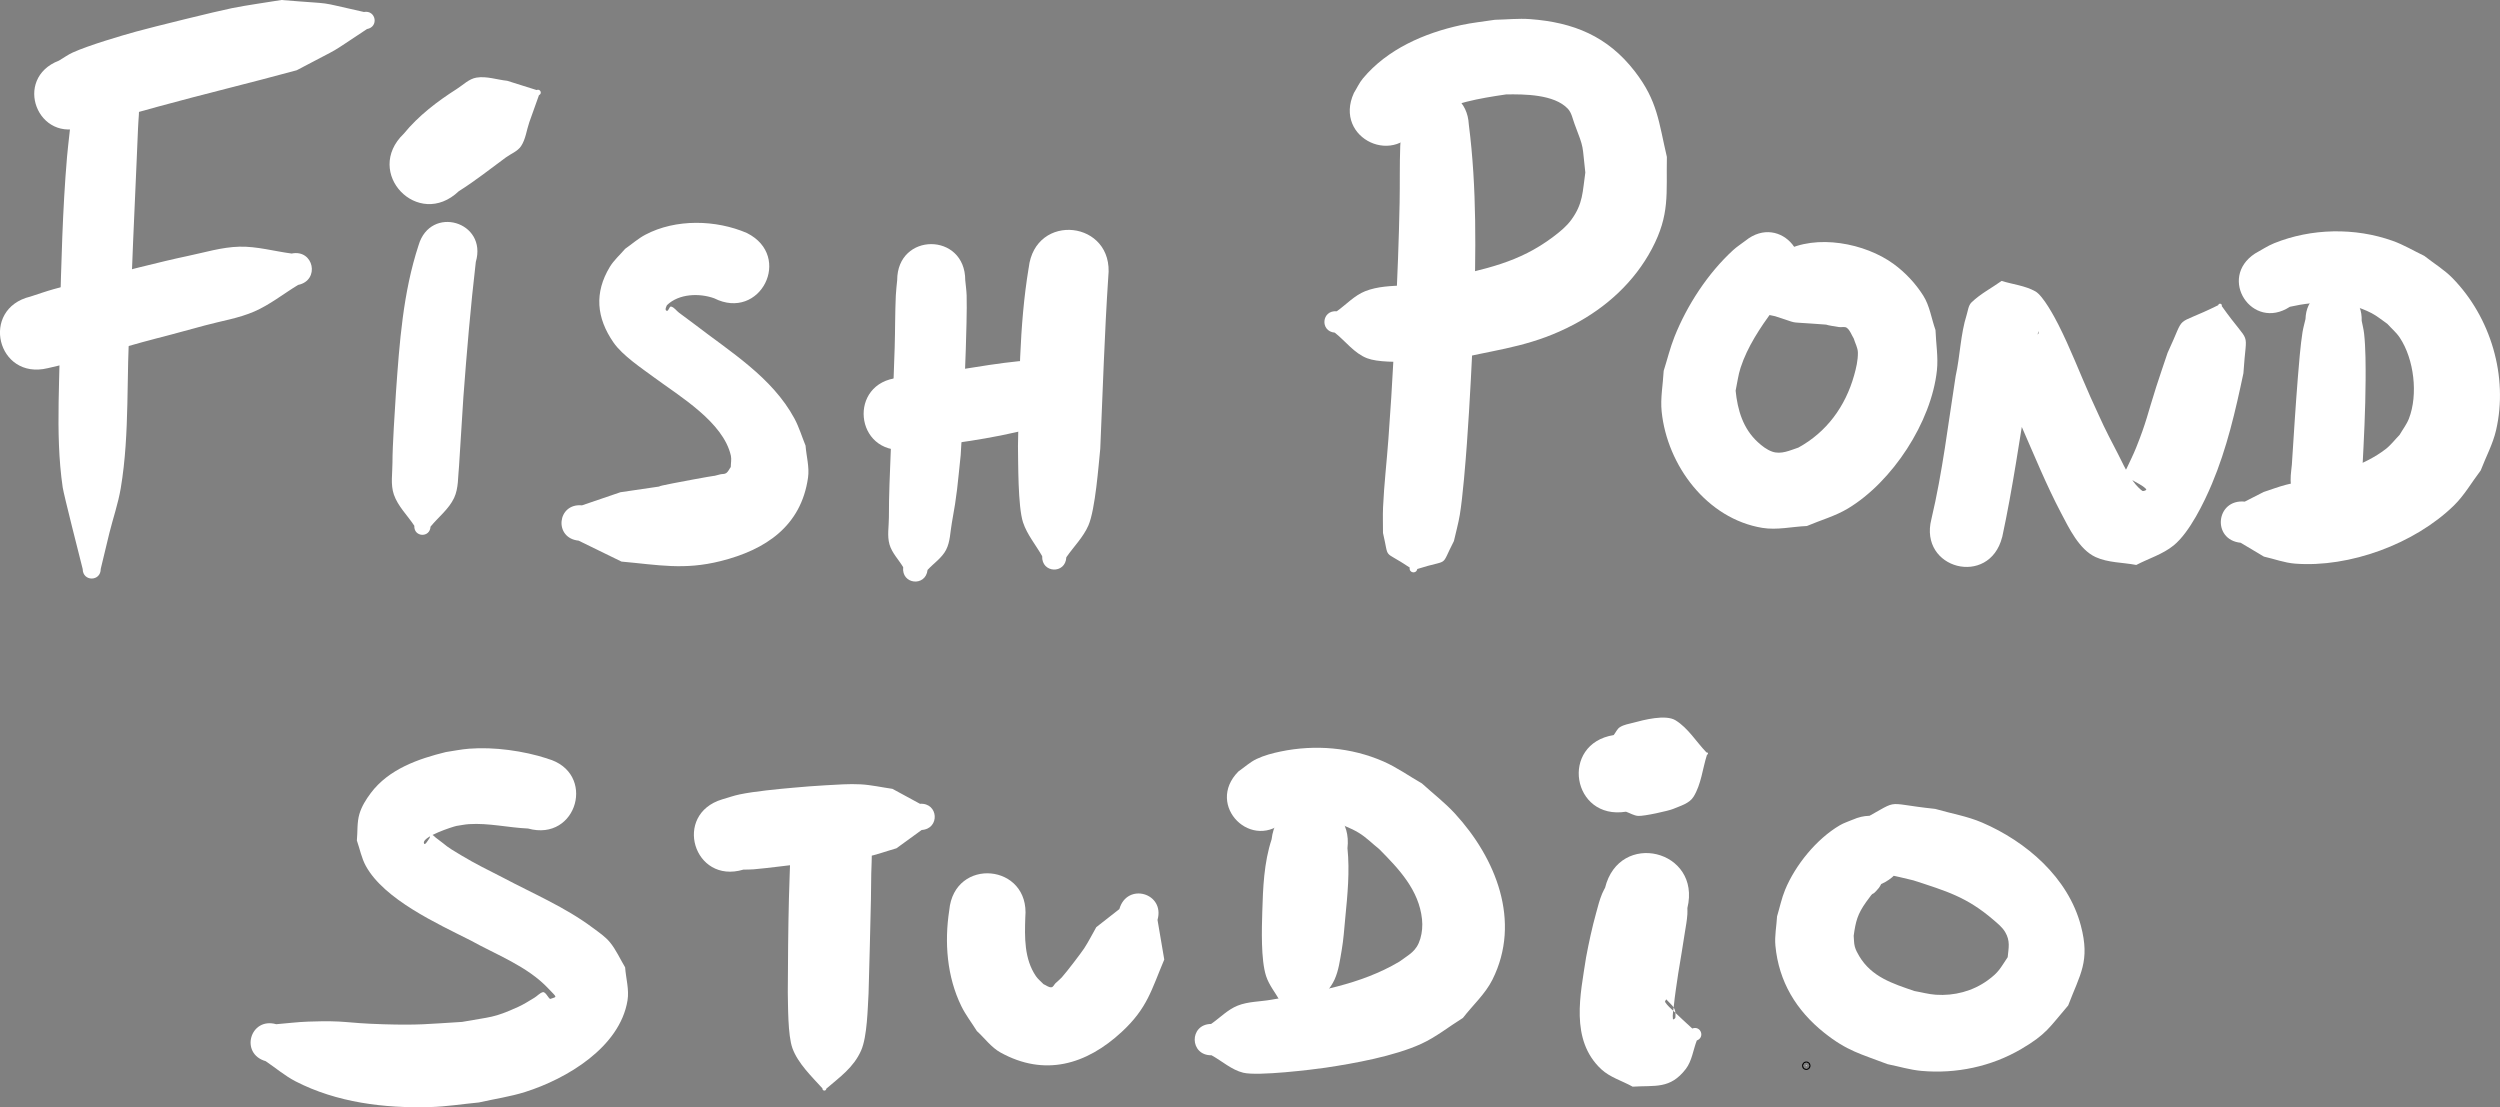 <?xml version="1.0" encoding="UTF-8" standalone="no"?>
<!-- Created with Inkscape (http://www.inkscape.org/) -->

<svg
   width="87.856mm"
   height="38.91mm"
   viewBox="0 0 87.856 38.91"
   version="1.1"
   id="svg5"
   xml:space="preserve"
   inkscape:version="1.2.1 (9c6d41e410, 2022-07-14)"
   sodipodi:docname="Buildings.svg"
   xmlns:inkscape="http://www.inkscape.org/namespaces/inkscape"
   xmlns:sodipodi="http://sodipodi.sourceforge.net/DTD/sodipodi-0.dtd"
   xmlns="http://www.w3.org/2000/svg"
   xmlns:svg="http://www.w3.org/2000/svg"><rect x="0" y="0" width="87.856" height="38.91" fill="#808080" stroke="none"/><sodipodi:namedview
     id="namedview7"
     pagecolor="#000000"
     bordercolor="#000000"
     borderopacity="0.25"
     inkscape:showpageshadow="2"
     inkscape:pageopacity="0"
     inkscape:pagecheckerboard="0"
     inkscape:deskcolor="#d1d1d1"
     inkscape:document-units="px"
     showgrid="true"
     inkscape:zoom="0.7071068"
     inkscape:cx="296.98484"
     inkscape:cy="533.1585"
     inkscape:window-width="1920"
     inkscape:window-height="1009"
     inkscape:window-x="3832"
     inkscape:window-y="-8"
     inkscape:window-maximized="1"
     inkscape:current-layer="layer3"
     showguides="false"><sodipodi:guide
       position="-113.824,287.128"
       orientation="0,793.701"
       id="guide4793"
       inkscape:locked="false" /><sodipodi:guide
       position="96.176,287.128"
       orientation="1122.52,0"
       id="guide4795"
       inkscape:locked="false" /><sodipodi:guide
       position="44.926,-9.872"
       orientation="0,-793.701"
       id="guide4797"
       inkscape:locked="false" /><sodipodi:guide
       position="-113.824,-9.872"
       orientation="-1122.52,0"
       id="guide4799"
       inkscape:locked="false" /></sodipodi:namedview><defs
     id="defs2" /><g
     inkscape:groupmode="layer"
     id="layer3"
     inkscape:label="Layer 3"
     transform="translate(-113.824,-248.219)"><g
       id="g13984"
       transform="translate(-3.86,48.683)"
       inkscape:export-filename="FishPondStudioLetter"
       inkscape:export-xdpi="46.36903"
       inkscape:export-ydpi="46.36903"><path
         style="opacity:1;fill:#ffffff;stroke-width:0.265"
         id="path13795"
         d="m 120.646,203.979 c 0.178,-0.032 0.359,-0.05 0.534,-0.095 0.277,-0.071 0.545,-0.172 0.819,-0.252 0.413,-0.121 0.827,-0.236 1.242,-0.35 1.619,-0.444 3.25,-0.834 4.87,-1.277 1.767,-0.937 0.949,-0.447 2.469,-1.448 0.425,-0.076 0.317,-0.676 -0.107,-0.6 v 0 c -1.821,-0.404 -0.857,-0.251 -2.899,-0.421 -0.58,0.096 -1.164,0.172 -1.741,0.287 -0.541,0.108 -2.799,0.666 -3.363,0.822 -0.518,0.143 -1.66,0.479 -2.227,0.735 -0.172,0.077 -0.324,0.191 -0.487,0.286 -1.636,0.629 -0.747,2.943 0.889,2.314 z" /><path
         style="opacity:1;fill:#ffffff;stroke-width:0.265"
         id="path13797"
         d="m 120.628,202.243 c -0.104,0.208 -0.247,0.4 -0.312,0.623 -0.086,0.3 -0.261,2.001 -0.277,2.189 -0.159,1.867 -0.199,3.74 -0.251,5.612 0.038,1.974 -0.188,4.036 0.1,6.001 0.037,0.251 0.604,2.477 0.702,2.865 0.003,0.449 0.637,0.444 0.634,-0.004 v 0 c 0.101,-0.419 0.2,-0.839 0.303,-1.258 0.131,-0.526 0.31,-1.041 0.4,-1.575 0.33,-1.962 0.183,-3.974 0.327,-5.949 0.068,-1.836 0.147,-3.671 0.23,-5.506 0.018,-0.401 0.036,-0.801 0.051,-1.202 0.011,-0.309 0.057,-0.619 0.028,-0.926 -0.02,-0.213 -0.117,-0.411 -0.176,-0.616 0.179,-1.245 -1.583,-1.498 -1.761,-0.252 z" /><path
         style="opacity:1;fill:#ffffff;stroke-width:0.265"
         id="path13799"
         d="m 119.362,212.475 c 0.306,-0.074 0.614,-0.14 0.917,-0.223 0.43,-0.117 0.854,-0.254 1.283,-0.375 2.157,-0.613 1.048,-0.28 3.314,-0.902 0.583,-0.16 1.191,-0.251 1.745,-0.492 0.55,-0.239 1.026,-0.623 1.539,-0.934 0.78,-0.16 0.553,-1.263 -0.227,-1.103 v 0 c -0.612,-0.08 -1.219,-0.256 -1.835,-0.241 -0.621,0.015 -1.226,0.205 -1.835,0.331 -0.885,0.184 -2.49,0.599 -3.39,0.828 -0.436,0.111 -0.874,0.213 -1.307,0.335 -0.274,0.077 -0.543,0.173 -0.815,0.26 -1.779,0.431 -1.17,2.948 0.61,2.516 z" /><path
         style="opacity:1;fill:#ffffff;stroke-width:0.265"
         id="path13807"
         d="m 132.394,208.152 c -0.548,1.668 -0.672,3.431 -0.795,5.171 -0.036,0.582 -0.124,1.877 -0.123,2.468 5.3e-4,0.376 -0.073,0.772 0.05,1.127 0.143,0.413 0.479,0.73 0.718,1.095 -0.021,0.403 0.549,0.433 0.57,0.03 v 0 c 0.276,-0.336 0.643,-0.615 0.828,-1.009 0.161,-0.343 0.133,-0.747 0.174,-1.125 0.004,-0.04 0.151,-2.4 0.152,-2.414 0.119,-1.587 0.253,-3.174 0.437,-4.754 0.417,-1.422 -1.594,-2.011 -2.011,-0.589 z" /><path
         style="opacity:1;fill:#ffffff;stroke-width:0.265"
         id="path13809"
         d="m 143.936,207.726 c -1.089,-0.47 -2.504,-0.507 -3.574,0.059 -0.255,0.135 -0.472,0.33 -0.709,0.495 -0.18,0.212 -0.395,0.398 -0.539,0.636 -0.549,0.91 -0.471,1.788 0.131,2.658 0.316,0.457 0.995,0.906 1.432,1.23 0.892,0.659 2.424,1.565 2.691,2.743 0.029,0.13 -0.002,0.267 -0.003,0.401 -0.054,0.071 -0.088,0.163 -0.161,0.214 -0.059,0.041 -0.141,0.026 -0.21,0.044 -0.938,0.236 0.733,-0.132 -0.945,0.179 -2.57,0.476 0.268,0.028 -2.562,0.449 -0.45,0.153 -0.9,0.307 -1.35,0.461 -0.877,-0.085 -0.996,1.155 -0.12,1.24 v 0 c 0.502,0.245 1.005,0.491 1.507,0.736 1.293,0.116 2.196,0.307 3.489,-0.018 1.576,-0.396 2.824,-1.225 3.067,-2.931 0.053,-0.373 -0.058,-0.75 -0.087,-1.126 -0.13,-0.318 -0.228,-0.651 -0.391,-0.953 -0.782,-1.45 -2.263,-2.349 -3.526,-3.324 -0.177,-0.131 -0.355,-0.261 -0.53,-0.394 -0.093,-0.07 -0.163,-0.184 -0.275,-0.216 -0.069,-0.019 -0.085,0.166 -0.155,0.15 -0.096,-0.022 0.007,-0.198 0.007,-0.2 0.418,-0.405 1.134,-0.429 1.659,-0.241 1.62,0.817 2.775,-1.475 1.155,-2.291 z" /><path
         style="opacity:1;fill:#ffffff;stroke-width:0.265"
         id="path13817"
         d="m 149.213,209.383 c -0.016,0.18 -0.04,0.359 -0.048,0.54 -0.028,0.609 -0.021,1.219 -0.04,1.828 -0.036,1.217 -0.088,2.433 -0.138,3.65 -0.031,0.808 -0.066,1.511 -0.065,2.317 2.6e-4,0.317 -0.066,0.646 0.021,0.951 0.086,0.299 0.321,0.532 0.481,0.799 -0.068,0.606 0.789,0.702 0.857,0.096 v 0 c 0.217,-0.235 0.503,-0.42 0.65,-0.704 0.148,-0.287 0.145,-0.629 0.203,-0.947 0.189,-1.029 0.198,-1.32 0.311,-2.385 0.076,-1.237 0.139,-2.473 0.179,-3.711 0.013,-0.404 0.045,-1.442 0.03,-1.893 -0.006,-0.181 -0.032,-0.36 -0.049,-0.54 0,-1.692 -2.392,-1.692 -2.392,0 z" /><path
         style="opacity:1;fill:#ffffff;stroke-width:0.265"
         id="path13833"
         d="m 133.809,206.254 c 0.574,-0.36 1.106,-0.784 1.652,-1.185 0.179,-0.131 0.411,-0.213 0.534,-0.397 0.164,-0.247 0.193,-0.56 0.29,-0.84 0.113,-0.317 0.226,-0.633 0.339,-0.95 0.129,-0.059 0.046,-0.24 -0.083,-0.182 v 0 c -0.344,-0.108 -0.688,-0.217 -1.032,-0.325 -0.359,-0.037 -0.722,-0.17 -1.079,-0.112 -0.263,0.042 -0.467,0.255 -0.691,0.398 -0.683,0.435 -1.35,0.942 -1.863,1.572 -1.429,1.367 0.503,3.388 1.933,2.021 z" /><path
         style="opacity:1;fill:#ffffff;stroke-width:0.265"
         id="path13837"
         d="m 166.94,204.037 c -0.016,0.209 -0.04,0.418 -0.048,0.627 -0.025,0.663 -0.009,1.328 -0.022,1.992 -0.025,1.307 -0.078,2.613 -0.136,3.919 -0.025,0.491 -0.047,0.983 -0.074,1.474 -0.063,1.168 -0.099,1.738 -0.183,2.9 -0.058,0.804 -0.153,1.606 -0.189,2.411 -0.014,0.302 -10e-4,0.604 -0.002,0.906 0.233,0.997 -0.035,0.561 0.939,1.215 -0.036,0.188 0.23,0.24 0.266,0.051 v 0 c 1.179,-0.377 0.785,-0.009 1.287,-0.982 0.069,-0.307 0.155,-0.61 0.207,-0.92 0.105,-0.633 0.205,-1.89 0.249,-2.499 0.108,-1.484 0.176,-2.971 0.25,-4.456 0.063,-2.252 0.105,-4.522 -0.182,-6.761 -0.087,-1.671 -2.45,-1.548 -2.363,0.123 z" /><path
         style="opacity:1;fill:#ffffff;stroke-width:0.265"
         id="path13839"
         d="m 167.547,203.853 c 0.041,-0.045 0.074,-0.1 0.123,-0.136 0.067,-0.05 0.145,-0.081 0.22,-0.119 0.881,-0.443 1.754,-0.604 2.724,-0.744 0.623,-0.009 1.685,-0.009 2.167,0.503 0.135,0.143 0.168,0.356 0.238,0.54 0.351,0.918 0.259,0.691 0.377,1.703 -0.1,0.676 -0.074,1.086 -0.493,1.661 -0.172,0.236 -0.406,0.424 -0.639,0.6 -1.211,0.911 -2.377,1.122 -3.819,1.454 -0.861,0.408 -1.912,0.108 -2.787,0.455 -0.378,0.15 -0.665,0.47 -0.997,0.705 -0.531,-0.049 -0.6,0.703 -0.069,0.751 v 0 c 0.379,0.3 0.685,0.728 1.137,0.9 0.711,0.271 2.689,0.025 3.33,-0.025 1.462,-0.311 2.573,-0.445 3.925,-1.157 1.154,-0.608 2.135,-1.5 2.751,-2.663 0.639,-1.207 0.502,-1.932 0.527,-3.23 -0.289,-1.233 -0.322,-1.962 -1.125,-3.004 -0.959,-1.243 -2.162,-1.725 -3.676,-1.839 -0.413,-0.031 -0.828,0.015 -1.242,0.023 -0.399,0.062 -0.803,0.102 -1.198,0.188 -1.282,0.279 -2.583,0.843 -3.441,1.873 -0.128,0.153 -0.21,0.339 -0.316,0.509 -0.743,1.616 1.542,2.666 2.285,1.051 z" /><path
         style="opacity:1;fill:#ffffff;stroke-width:0.265"
         id="path13841"
         d="m 179.022,207.996 c -0.145,0.111 -0.3,0.209 -0.434,0.332 -0.885,0.811 -1.616,1.932 -2.058,3.041 -0.155,0.389 -0.253,0.799 -0.38,1.198 -0.024,0.479 -0.121,0.959 -0.071,1.436 0.195,1.888 1.59,3.765 3.541,4.084 0.514,0.084 1.041,-0.044 1.562,-0.066 0.481,-0.205 0.994,-0.346 1.442,-0.615 1.561,-0.938 2.933,-3.033 3.128,-4.854 0.05,-0.47 -0.034,-0.945 -0.05,-1.418 -0.144,-0.404 -0.201,-0.849 -0.431,-1.211 -0.272,-0.429 -0.631,-0.812 -1.042,-1.112 -0.997,-0.728 -2.715,-1.067 -3.85,-0.443 -0.366,0.201 -0.601,0.581 -0.901,0.872 -0.137,0.34 -0.274,0.681 -0.411,1.021 -0.145,0.096 -0.01,0.3 0.135,0.205 v 0 c 0.287,0.06 0.574,0.121 0.862,0.182 0.866,0.275 0.437,0.196 1.251,0.257 1.026,0.077 0.127,-0.01 0.996,0.125 0.092,0.014 0.204,-0.028 0.278,0.029 0.116,0.089 0.16,0.246 0.239,0.37 0.049,0.167 0.145,0.327 0.147,0.501 0.003,0.271 -0.06,0.541 -0.134,0.801 -0.307,1.088 -0.963,1.989 -1.957,2.534 -0.285,0.093 -0.607,0.255 -0.924,0.141 -0.189,-0.068 -0.355,-0.197 -0.503,-0.333 -0.521,-0.479 -0.71,-1.127 -0.779,-1.807 0.058,-0.269 0.089,-0.545 0.174,-0.806 0.241,-0.742 0.689,-1.404 1.142,-2.029 0.104,-0.143 0.221,-0.277 0.319,-0.423 0.054,-0.08 0.091,-0.169 0.136,-0.254 1.243,-1.01 -0.185,-2.767 -1.428,-1.757 z" /><path
         style="opacity:1;fill:#ffffff;stroke-width:0.265"
         id="path13843"
         d="m 188.045,218.417 c 0.375,-1.736 0.618,-3.497 0.914,-5.248 0.094,-0.521 0.149,-0.814 0.233,-1.318 0.021,-0.125 0.069,-0.503 0.126,-0.666 0.009,-0.026 0.016,0.065 -0.004,0.084 -0.26,0.251 -0.545,0.474 -0.818,0.71 -0.292,-0.043 -0.584,-0.086 -0.876,-0.129 -0.017,0.005 -0.057,-0.001 -0.052,0.016 0.035,0.11 0.105,0.205 0.154,0.31 0.083,0.178 0.162,0.358 0.239,0.538 0.261,0.606 0.513,1.215 0.772,1.822 0.447,1.017 0.865,2.047 1.383,3.031 0.271,0.514 0.633,1.281 1.213,1.546 0.441,0.202 0.952,0.185 1.428,0.277 0.438,-0.229 0.93,-0.374 1.313,-0.686 0.562,-0.456 1.077,-1.523 1.346,-2.163 0.527,-1.252 0.828,-2.567 1.107,-3.889 0.104,-1.663 0.303,-0.861 -0.76,-2.358 0.023,-0.09 -0.104,-0.122 -0.127,-0.032 v 0 c -1.636,0.809 -1.092,0.205 -1.777,1.671 -0.133,0.397 -0.27,0.792 -0.398,1.19 -0.317,0.992 -0.338,1.222 -0.71,2.149 -0.099,0.246 -0.219,0.483 -0.33,0.723 -0.054,0.116 -0.216,0.232 -0.163,0.348 0.049,0.107 0.231,0.037 0.347,0.056 0.166,0.108 0.363,0.18 0.499,0.324 0.034,0.036 -0.098,0.089 -0.138,0.06 -0.167,-0.124 -0.297,-0.295 -0.411,-0.468 -0.173,-0.263 -0.299,-0.554 -0.444,-0.834 -0.554,-1.066 -0.455,-0.886 -0.965,-1.997 -0.376,-0.844 -0.709,-1.72 -1.128,-2.544 -0.135,-0.266 -0.533,-1.011 -0.807,-1.165 -0.361,-0.203 -0.791,-0.244 -1.186,-0.367 -0.352,0.251 -0.746,0.453 -1.057,0.754 -0.112,0.109 -0.124,0.288 -0.171,0.438 -0.219,0.694 -0.23,1.447 -0.387,2.153 -0.263,1.679 -0.461,3.374 -0.853,5.029 -0.448,1.758 2.038,2.391 2.486,0.633 z" /><path
         style="opacity:1;fill:#ffffff;stroke-width:0.265"
         id="path13845"
         d="m 198.706,210.742 c -0.035,0.155 -0.08,0.308 -0.106,0.464 -0.07,0.42 -0.135,1.23 -0.165,1.609 -0.081,1.017 -0.144,2.035 -0.21,3.053 -0.011,0.218 -0.161,0.863 0.175,1.056 0.204,0.118 0.462,0.094 0.693,0.141 -0.155,0.256 0.207,0.476 0.362,0.22 v 0 c 0.272,-0.021 0.567,0.051 0.815,-0.061 0.433,-0.196 0.394,-0.886 0.434,-1.21 0.054,-1.035 0.107,-2.069 0.113,-3.106 0.003,-0.476 0.003,-1.154 -0.053,-1.65 -0.017,-0.152 -0.056,-0.3 -0.085,-0.45 0.047,-1.396 -1.927,-1.462 -1.974,-0.067 z" /><path
         style="opacity:1;fill:#ffffff;stroke-width:0.265"
         id="path13849"
         d="m 198.156,210.317 c 0.952,-0.215 1.982,-0.24 2.872,0.224 0.198,0.103 0.368,0.25 0.553,0.376 0.146,0.163 0.319,0.305 0.439,0.488 0.501,0.757 0.647,1.996 0.319,2.843 -0.08,0.205 -0.219,0.381 -0.329,0.572 -0.164,0.167 -0.307,0.359 -0.492,0.501 -0.741,0.569 -1.702,0.838 -2.591,1.057 -0.3,0.074 -0.609,0.115 -0.908,0.194 -0.266,0.07 -0.523,0.168 -0.784,0.253 -0.221,0.113 -0.443,0.226 -0.664,0.339 -1.022,-0.102 -1.166,1.344 -0.144,1.446 v 0 c 0.272,0.162 0.543,0.324 0.815,0.486 0.364,0.082 0.72,0.218 1.092,0.247 1.923,0.15 4.206,-0.698 5.581,-2.037 0.372,-0.362 0.632,-0.825 0.947,-1.238 0.18,-0.472 0.427,-0.923 0.54,-1.415 0.434,-1.883 -0.187,-3.966 -1.527,-5.339 -0.295,-0.303 -0.664,-0.524 -0.996,-0.786 -0.37,-0.176 -0.724,-0.391 -1.11,-0.528 -1.326,-0.473 -2.861,-0.444 -4.167,0.084 -0.235,0.095 -0.446,0.24 -0.67,0.361 -1.325,0.864 -0.102,2.738 1.222,1.873 z" /><path
         style="opacity:1;fill:#ffffff;stroke-width:0.265"
         id="path13853"
         d="m 149.501,215.341 c 1.492,-0.199 2.999,-0.365 4.455,-0.757 0.714,-0.703 0.43,-0.29 0.83,-1.252 0.3,-0.104 0.153,-0.528 -0.147,-0.424 v 0 c -0.718,-0.565 -0.339,-0.344 -1.124,-0.682 -1.424,0.145 -2.825,0.463 -4.253,0.586 -1.789,0.169 -1.549,2.699 0.24,2.529 z" /><path
         style="opacity:1;fill:#ffffff;stroke-width:0.265"
         id="path13859"
         d="m 153.834,208.95 c -0.342,2.065 -0.328,4.171 -0.376,6.258 0.01,0.552 -0.006,2.13 0.178,2.686 0.143,0.432 0.449,0.792 0.673,1.188 -0.027,0.6 0.821,0.638 0.848,0.038 v 0 c 0.259,-0.374 0.596,-0.704 0.777,-1.121 0.243,-0.562 0.357,-2.123 0.416,-2.694 0.088,-2.014 0.148,-4.03 0.282,-6.042 0.221,-1.978 -2.576,-2.29 -2.797,-0.313 z" /><path
         style="opacity:1;fill:#ffffff;stroke-width:0.265"
         id="path13867"
         d="m 136.922,226.194 c -0.841,-0.272 -1.874,-0.416 -2.754,-0.347 -0.274,0.021 -0.543,0.078 -0.815,0.118 -0.973,0.238 -2.01,0.602 -2.639,1.441 -0.167,0.223 -0.321,0.468 -0.4,0.736 -0.088,0.299 -0.059,0.62 -0.089,0.931 0.105,0.299 0.163,0.619 0.316,0.896 0.649,1.18 2.519,2.029 3.678,2.614 0.907,0.505 1.996,0.909 2.724,1.681 0.324,0.343 0.33,0.291 0.09,0.373 -0.062,0.034 -0.166,-0.27 -0.281,-0.232 -0.109,0.036 -0.188,0.133 -0.287,0.193 -0.186,0.112 -0.369,0.23 -0.566,0.32 -0.883,0.402 -0.958,0.344 -1.976,0.53 -1.233,0.075 -1.52,0.12 -2.768,0.083 -1.435,-0.043 -1.247,-0.14 -2.644,-0.093 -0.374,0.013 -0.747,0.061 -1.12,0.091 -0.918,-0.261 -1.288,1.037 -0.37,1.299 v 0 c 0.35,0.236 0.674,0.515 1.05,0.709 1.445,0.745 3.12,0.949 4.725,0.904 0.575,-0.016 1.145,-0.108 1.717,-0.162 0.544,-0.124 1.101,-0.202 1.633,-0.371 1.443,-0.457 3.32,-1.562 3.59,-3.214 0.063,-0.384 -0.056,-0.776 -0.084,-1.164 -0.176,-0.291 -0.314,-0.61 -0.529,-0.874 -0.166,-0.204 -0.39,-0.353 -0.601,-0.51 -0.974,-0.731 -2.11,-1.208 -3.178,-1.776 -0.566,-0.29 -0.923,-0.46 -1.459,-0.78 -0.627,-0.375 -0.389,-0.249 -0.888,-0.617 -0.05,-0.037 -0.094,-0.107 -0.157,-0.104 -0.043,0.002 -0.039,0.077 -0.058,0.115 -0.068,0.099 -0.18,0.302 -0.202,0.172 -0.037,-0.225 0.99,-0.561 1.145,-0.595 0.147,-0.021 0.292,-0.054 0.44,-0.063 0.697,-0.045 1.384,0.124 2.076,0.154 1.736,0.481 2.416,-1.974 0.68,-2.455 z" /><path
         style="opacity:1;fill:#ffffff;stroke-width:0.265"
         id="path13869"
         d="m 143.805,230.096 c 0.121,-0.003 0.243,7.9e-4 0.363,-0.01 0.556,-0.048 1.108,-0.13 1.663,-0.185 0.424,-0.043 1.879,-0.167 2.277,-0.246 0.367,-0.073 0.72,-0.205 1.08,-0.308 0.295,-0.214 0.59,-0.429 0.885,-0.643 0.651,-0.042 0.593,-0.963 -0.059,-0.921 v 0 c -0.322,-0.175 -0.645,-0.35 -0.967,-0.525 -0.375,-0.053 -0.747,-0.139 -1.125,-0.159 -0.404,-0.022 -0.809,0.012 -1.213,0.033 -0.387,0.02 -0.773,0.053 -1.158,0.087 -0.509,0.045 -1.353,0.125 -1.877,0.235 -0.207,0.043 -0.406,0.115 -0.609,0.173 -1.746,0.524 -1.005,2.993 0.741,2.47 z" /><path
         style="opacity:1;fill:#ffffff;stroke-width:0.265"
         id="path13871"
         d="m 145.59,228.734 c -0.039,0.203 -0.096,0.403 -0.118,0.608 -0.014,0.134 -0.061,1.71 -0.063,1.763 -0.028,1.1 -0.034,2.2 -0.04,3.3 0.011,0.45 -0.004,1.509 0.164,1.971 0.195,0.535 0.685,1.001 1.053,1.408 -0.007,0.097 0.13,0.107 0.137,0.01 v 0 c 0.474,-0.409 0.957,-0.74 1.223,-1.342 0.217,-0.492 0.23,-1.501 0.261,-2.002 0.028,-1.093 0.062,-2.186 0.083,-3.28 0.006,-0.311 0.007,-0.622 0.012,-0.933 0.004,-0.26 0.026,-0.52 0.015,-0.78 -0.008,-0.183 -0.047,-0.363 -0.071,-0.544 0.127,-1.878 -2.53,-2.057 -2.656,-0.179 z" /><path
         style="opacity:1;fill:#ffffff;stroke-width:0.265"
         id="path13873"
         d="m 151.043,231.526 c -0.174,1.124 -0.082,2.336 0.426,3.371 0.151,0.308 0.364,0.582 0.545,0.873 0.276,0.251 0.502,0.572 0.829,0.753 1.549,0.856 3.014,0.433 4.262,-0.724 0.902,-0.836 1.038,-1.464 1.494,-2.542 -0.079,-0.464 -0.158,-0.929 -0.237,-1.393 0.269,-0.948 -1.073,-1.328 -1.341,-0.38 v 0 c -0.27,0.212 -0.541,0.423 -0.811,0.635 -0.142,0.248 -0.269,0.505 -0.425,0.744 -0.097,0.148 -0.611,0.826 -0.79,1.024 -0.066,0.073 -0.146,0.133 -0.217,0.201 -0.05,0.047 -0.078,0.138 -0.146,0.144 -0.099,0.008 -0.184,-0.073 -0.276,-0.11 -0.089,-0.094 -0.194,-0.174 -0.267,-0.281 -0.414,-0.608 -0.397,-1.369 -0.373,-2.069 0.173,-1.89 -2.5,-2.135 -2.673,-0.245 z" /><path
         style="opacity:1;fill:#ffffff;stroke-width:0.265"
         id="path13875"
         d="m 162.371,229.033 c -0.27,0.821 -0.303,1.704 -0.328,2.561 -0.017,0.57 -0.052,1.67 0.134,2.242 0.103,0.319 0.326,0.585 0.49,0.877 -0.058,0.934 1.262,1.016 1.32,0.082 v 0 c 0.199,-0.278 0.455,-0.523 0.596,-0.834 0.146,-0.323 0.19,-0.684 0.251,-1.033 0.065,-0.376 0.09,-0.757 0.126,-1.136 0.079,-0.81 0.161,-1.634 0.077,-2.448 0.22,-1.885 -2.445,-2.197 -2.666,-0.312 z" /><path
         style="opacity:1;fill:#ffffff;stroke-width:0.265"
         id="path13877"
         d="m 162.895,228.329 c 0.03,0.018 0.056,0.057 0.092,0.054 0.129,-0.009 0.25,-0.078 0.379,-0.088 0.667,-0.049 1.501,0.165 2.068,0.508 0.263,0.159 0.48,0.383 0.72,0.574 0.691,0.697 1.396,1.436 1.503,2.464 0.024,0.228 0.005,0.465 -0.06,0.684 -0.133,0.448 -0.388,0.547 -0.734,0.804 -1.37,0.816 -2.958,1.067 -4.503,1.34 -0.395,0.07 -0.813,0.059 -1.186,0.209 -0.349,0.14 -0.619,0.428 -0.929,0.642 -0.779,0.011 -0.763,1.112 0.015,1.101 v 0 c 0.371,0.204 0.702,0.512 1.113,0.613 0.516,0.127 2.454,-0.112 2.89,-0.176 1.013,-0.15 2.425,-0.408 3.361,-0.836 0.525,-0.239 0.98,-0.609 1.47,-0.913 0.346,-0.448 0.784,-0.838 1.037,-1.344 1.028,-2.055 0.116,-4.278 -1.318,-5.839 -0.354,-0.385 -0.772,-0.705 -1.159,-1.058 -0.452,-0.258 -0.879,-0.566 -1.356,-0.774 -1.132,-0.495 -2.404,-0.598 -3.606,-0.349 -0.29,0.06 -0.581,0.137 -0.85,0.264 -0.232,0.11 -0.424,0.291 -0.635,0.436 -1.191,1.193 0.495,2.877 1.686,1.684 z" /><path
         style="opacity:1;fill:#ffffff;stroke-width:0.265"
         id="path13883"
         d="m 182.794,228.34 c -0.151,0.066 -0.312,0.114 -0.454,0.198 -0.819,0.48 -1.564,1.399 -1.923,2.267 -0.124,0.301 -0.189,0.623 -0.283,0.934 -0.019,0.344 -0.09,0.688 -0.058,1.031 0.119,1.263 0.731,2.274 1.713,3.058 0.811,0.647 1.28,0.743 2.23,1.106 0.396,0.079 0.786,0.2 1.189,0.236 1.216,0.109 2.457,-0.151 3.511,-0.771 0.889,-0.522 0.988,-0.764 1.646,-1.529 0.42,-1.105 0.776,-1.549 0.446,-2.802 -0.446,-1.693 -1.92,-2.959 -3.471,-3.625 -0.526,-0.226 -1.099,-0.32 -1.648,-0.48 -2.013,-0.212 -1.059,-0.391 -2.86,0.538 -0.622,-0.029 -0.664,0.851 -0.042,0.88 v 0 c 1.297,1.055 0.579,0.704 2.134,1.093 1.155,0.377 1.873,0.58 2.814,1.389 0.151,0.13 0.312,0.258 0.413,0.43 0.186,0.315 0.118,0.555 0.088,0.881 -0.265,0.394 -0.306,0.526 -0.705,0.815 -0.526,0.381 -1.174,0.549 -1.82,0.505 -0.253,-0.017 -0.5,-0.087 -0.751,-0.13 -0.767,-0.263 -1.503,-0.492 -1.942,-1.228 -0.062,-0.105 -0.122,-0.214 -0.154,-0.332 -0.034,-0.124 -0.027,-0.255 -0.04,-0.383 0.07,-0.506 0.133,-0.756 0.436,-1.184 0.364,-0.514 0.115,-0.099 0.45,-0.498 0.034,-0.04 0.054,-0.09 0.08,-0.135 1.6,-0.706 0.602,-2.969 -0.998,-2.263 z" /><circle
         id="path13911"
         style="fill:#ffffff;stroke:#000000;stroke-width:0.265"
         cx="181.161"
         cy="236.988"
         r="0.017" /><path
         style="opacity:1;fill:#ffffff;stroke-width:0.265"
         id="path13947"
         d="m 174.085,230.742 c -0.033,0.068 -0.072,0.133 -0.1,0.203 -0.094,0.229 -0.14,0.424 -0.207,0.666 -0.145,0.522 -0.256,1.039 -0.356,1.571 -0.195,1.292 -0.574,2.89 0.53,3.926 0.308,0.289 0.738,0.41 1.107,0.616 0.792,-0.052 1.317,0.096 1.868,-0.622 0.217,-0.284 0.257,-0.666 0.386,-1 0.299,-0.113 0.139,-0.535 -0.159,-0.422 v 0 c -0.218,-0.202 -0.44,-0.4 -0.653,-0.607 -0.105,-0.102 -0.222,-0.197 -0.3,-0.321 -0.018,-0.029 0.025,-0.064 0.037,-0.097 0.224,0.246 0.352,0.281 0.324,0.638 -0.003,0.035 -0.084,0.09 -0.088,0.056 -0.021,-0.153 0.017,-0.309 0.032,-0.463 0.036,-0.366 0.1,-0.769 0.153,-1.132 0.08,-0.484 0.161,-0.967 0.235,-1.452 0.036,-0.238 0.073,-0.403 0.088,-0.639 0.005,-0.072 2.7e-4,-0.145 5.3e-4,-0.217 0.498,-2.047 -2.397,-2.751 -2.895,-0.704 z" /><path
         style="opacity:1;fill:#ffffff;stroke-width:0.265"
         id="path13957"
         d="m 174.826,228.062 c 0.142,0.049 0.276,0.136 0.425,0.147 0.211,0.015 1.08,-0.181 1.225,-0.243 0.256,-0.109 0.572,-0.19 0.72,-0.426 0.275,-0.439 0.317,-0.987 0.476,-1.481 0.057,-0.013 0.039,-0.093 -0.018,-0.08 v 0 c -0.363,-0.377 -0.643,-0.856 -1.088,-1.13 -0.349,-0.215 -1.116,-0.014 -1.479,0.084 -0.161,0.043 -0.333,0.068 -0.474,0.156 -0.1,0.063 -0.146,0.186 -0.219,0.279 -1.904,0.306 -1.471,2.999 0.433,2.693 z" /></g></g></svg>
